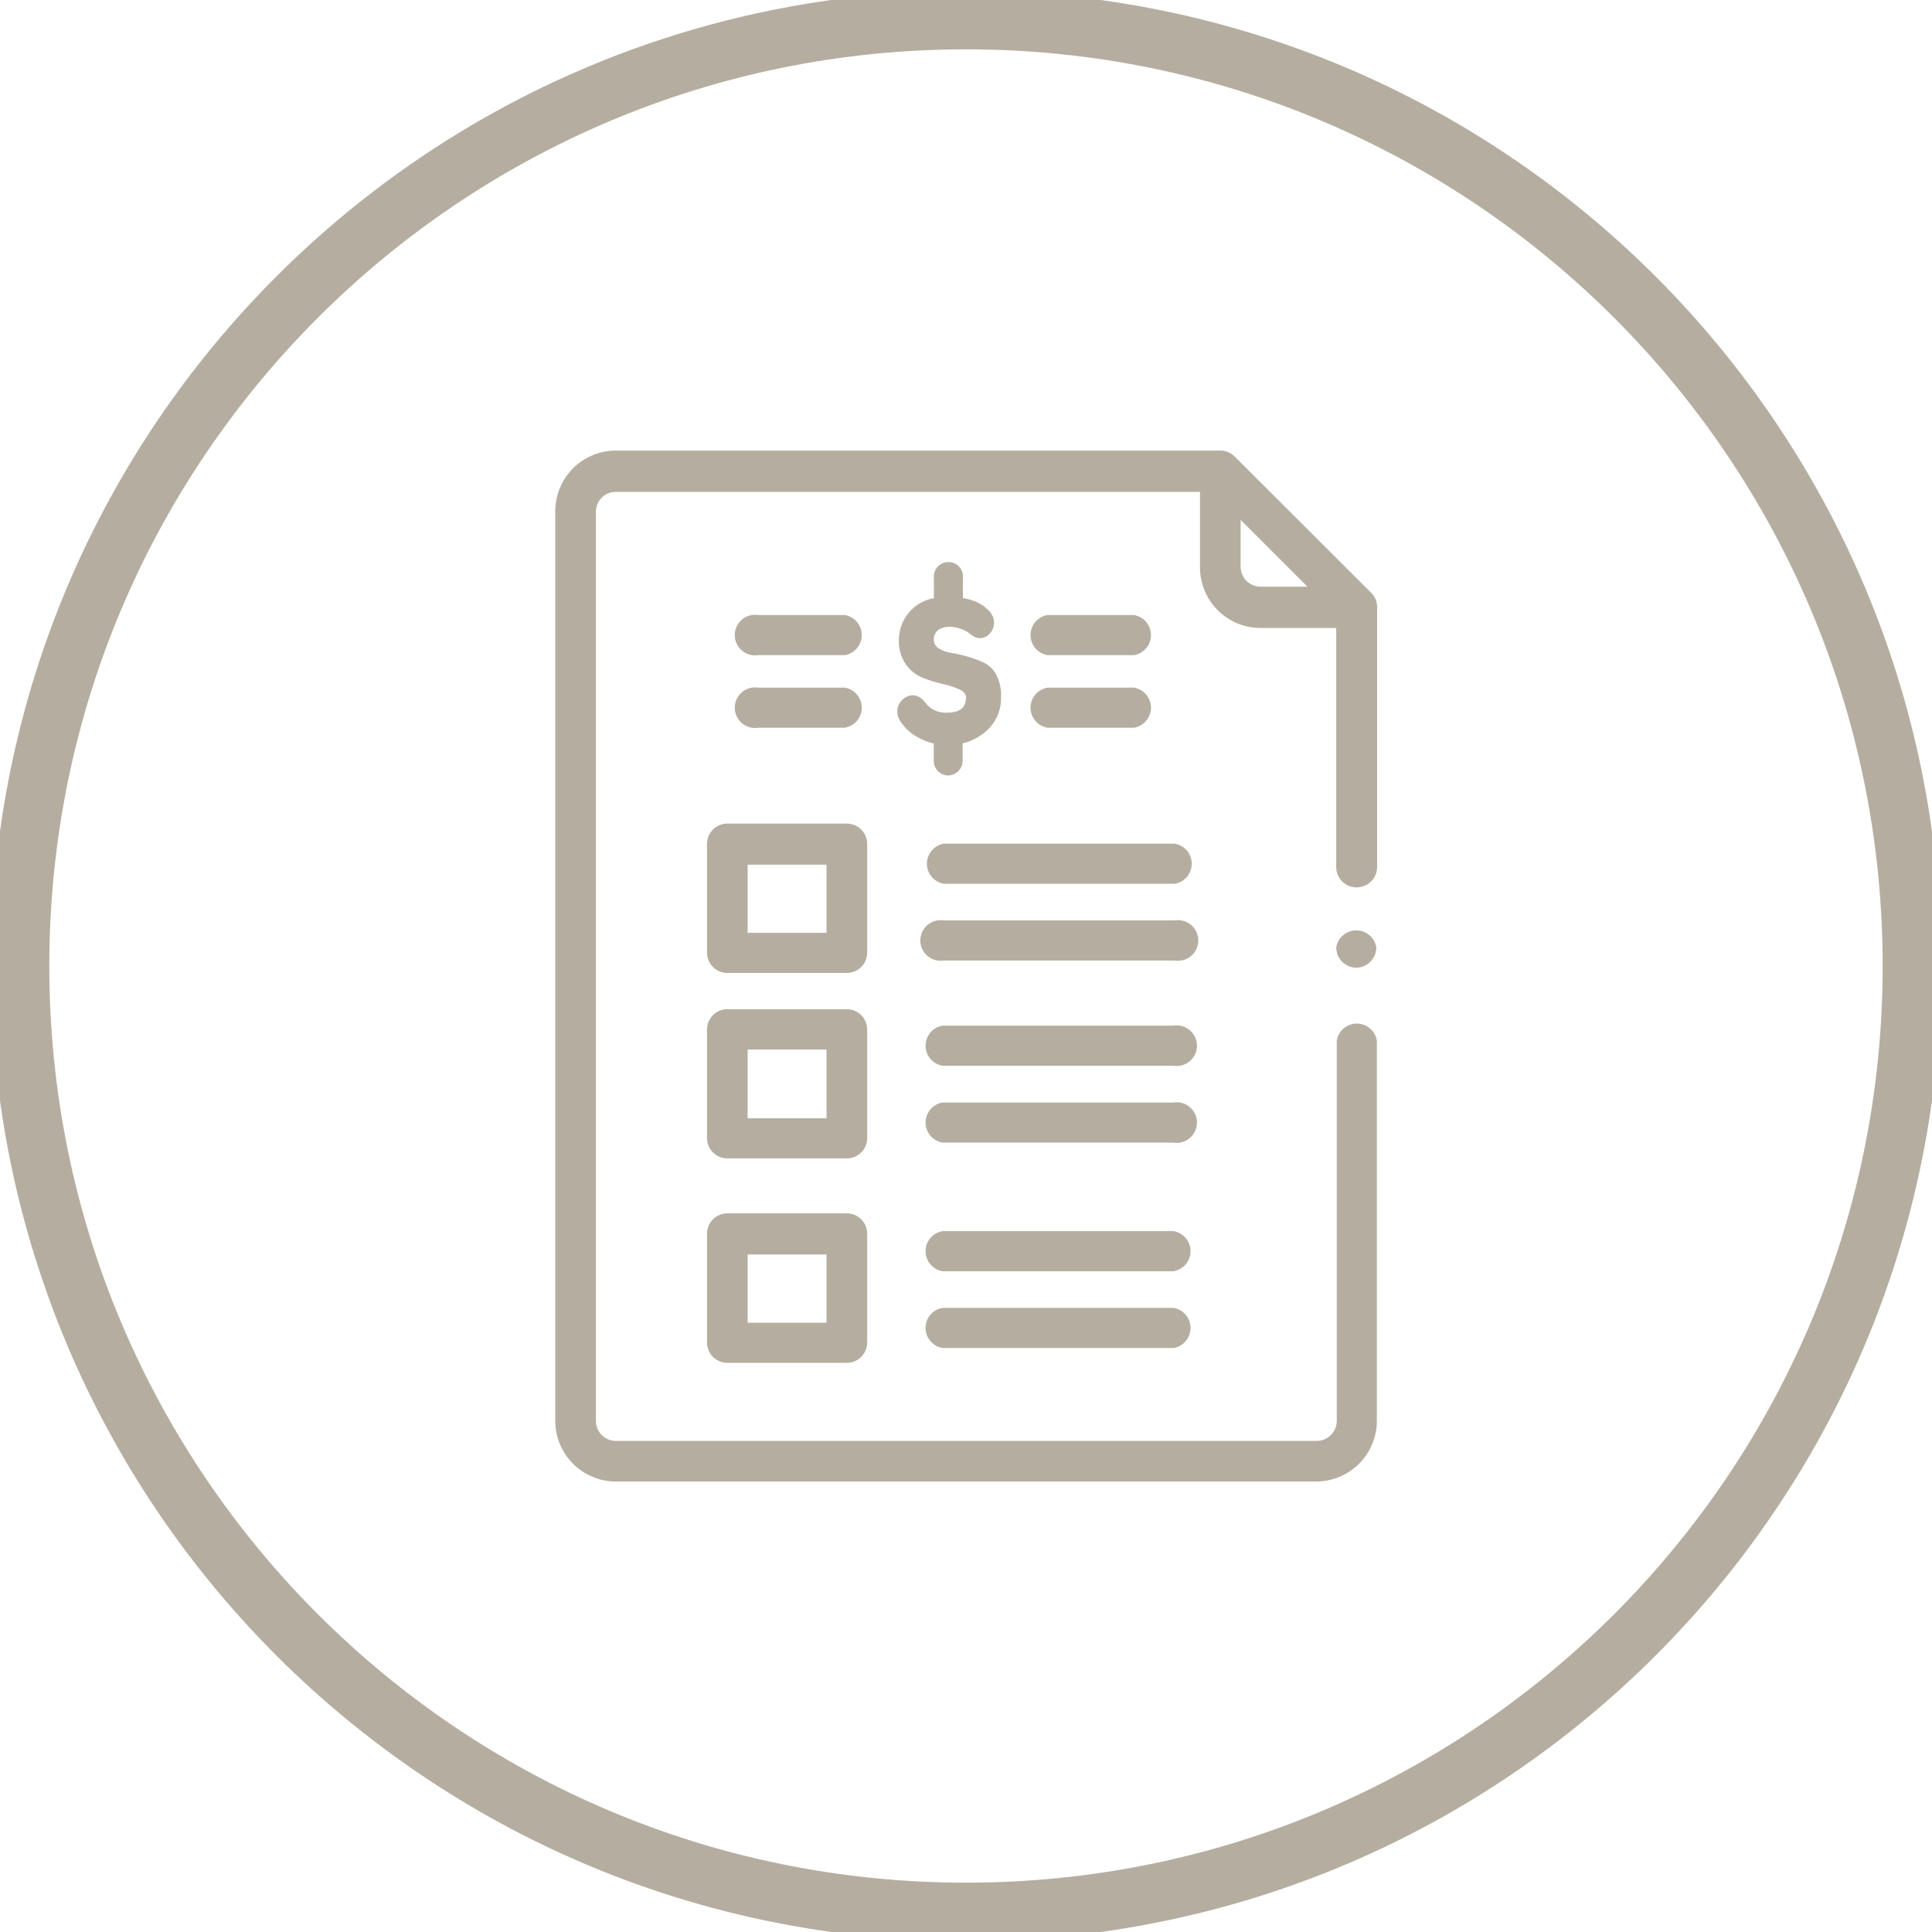 <svg width="99" height="99" viewBox="0 0 99 99" fill="none" xmlns="http://www.w3.org/2000/svg">
<g id="Asset 18" clip-path="url(#clip0_896_488)">
<g id="Layer 2">
<g id="Layer 1">
<path id="Vector" d="M49.5 97.972C76.27 97.972 97.972 76.27 97.972 49.5C97.972 22.73 76.27 1.028 49.5 1.028C22.729 1.028 1.027 22.73 1.027 49.5C1.027 76.27 22.729 97.972 49.5 97.972Z" stroke="#B5AEA0" stroke-width="3" stroke-miterlimit="10"/>
<path id="Vector_2" d="M69.512 45.471C69.65 45.472 69.787 45.446 69.914 45.394C70.042 45.343 70.158 45.266 70.256 45.169C70.354 45.073 70.432 44.958 70.485 44.831C70.539 44.704 70.567 44.568 70.567 44.43V31.105C70.568 30.968 70.541 30.833 70.488 30.707C70.435 30.581 70.357 30.467 70.259 30.372L63.264 23.39C63.069 23.197 62.806 23.088 62.531 23.089H31.55C30.729 23.09 29.942 23.417 29.362 23.998C28.782 24.578 28.455 25.365 28.453 26.185V72.808C28.453 73.63 28.779 74.419 29.359 75.002C29.94 75.585 30.727 75.915 31.55 75.918H67.443C68.268 75.916 69.058 75.588 69.641 75.005C70.224 74.422 70.552 73.632 70.554 72.808V53.323C70.514 53.079 70.389 52.858 70.2 52.698C70.012 52.538 69.773 52.45 69.526 52.45C69.279 52.45 69.04 52.538 68.852 52.698C68.664 52.858 68.538 53.079 68.499 53.323V72.808C68.499 73.08 68.39 73.342 68.197 73.534C68.005 73.727 67.743 73.835 67.471 73.835H31.55C31.416 73.835 31.283 73.807 31.16 73.755C31.036 73.703 30.924 73.627 30.83 73.532C30.736 73.436 30.661 73.323 30.611 73.199C30.561 73.075 30.535 72.942 30.536 72.808V26.22C30.536 25.951 30.643 25.693 30.833 25.503C31.023 25.312 31.281 25.206 31.55 25.206H61.49V29.077C61.49 29.9 61.817 30.689 62.399 31.271C62.981 31.853 63.77 32.18 64.593 32.18H68.471V44.43C68.471 44.567 68.498 44.702 68.55 44.829C68.603 44.955 68.679 45.07 68.776 45.166C68.873 45.263 68.988 45.34 69.114 45.392C69.24 45.445 69.376 45.471 69.512 45.471ZM63.572 29.029V26.638L66.998 30.063H64.593C64.323 30.063 64.063 29.956 63.871 29.764C63.68 29.573 63.572 29.313 63.572 29.042V29.029Z" fill="#B5AEA0"/>
<path id="Vector_3" d="M58.105 37.291H53.679C53.435 37.251 53.213 37.126 53.053 36.938C52.894 36.749 52.806 36.511 52.806 36.264C52.806 36.017 52.894 35.778 53.053 35.589C53.213 35.401 53.435 35.276 53.679 35.236H58.105C58.348 35.276 58.57 35.401 58.73 35.589C58.89 35.778 58.978 36.017 58.978 36.264C58.978 36.511 58.89 36.749 58.73 36.938C58.57 37.126 58.348 37.251 58.105 37.291Z" fill="#B5AEA0"/>
<path id="Vector_4" d="M51.295 35.722C51.305 36.012 51.257 36.301 51.155 36.573C51.053 36.845 50.897 37.093 50.699 37.305C50.327 37.694 49.851 37.967 49.328 38.093V38.977C49.328 39.175 49.251 39.365 49.113 39.507C48.975 39.649 48.786 39.732 48.588 39.737C48.491 39.737 48.394 39.718 48.304 39.68C48.213 39.642 48.132 39.587 48.063 39.518C47.994 39.449 47.94 39.366 47.903 39.276C47.866 39.185 47.848 39.088 47.849 38.99V38.1C47.523 38.028 47.212 37.901 46.93 37.723C46.637 37.551 46.385 37.317 46.191 37.038C45.505 36.14 46.636 35.174 47.294 35.866L47.554 36.161C47.687 36.289 47.845 36.387 48.019 36.448C48.193 36.51 48.377 36.533 48.561 36.517C49.184 36.517 49.5 36.257 49.5 35.743C49.5 35.558 49.376 35.421 49.143 35.318C48.867 35.199 48.581 35.108 48.287 35.044C47.941 34.965 47.602 34.859 47.273 34.729C46.928 34.587 46.63 34.349 46.417 34.044C46.166 33.677 46.041 33.24 46.06 32.797C46.06 32.299 46.23 31.816 46.54 31.427C46.869 31.017 47.337 30.741 47.855 30.652V29.618C47.845 29.514 47.857 29.41 47.89 29.311C47.923 29.212 47.976 29.121 48.046 29.044C48.116 28.967 48.201 28.906 48.296 28.863C48.392 28.821 48.495 28.8 48.599 28.8C48.703 28.8 48.806 28.821 48.901 28.863C48.996 28.906 49.081 28.967 49.151 29.044C49.221 29.121 49.275 29.212 49.307 29.311C49.34 29.41 49.352 29.514 49.342 29.618V30.645C49.571 30.685 49.796 30.747 50.013 30.831C50.155 30.895 50.291 30.973 50.418 31.063L50.527 31.166C51.507 31.892 50.527 33.221 49.719 32.488C49.15 32.002 47.849 31.899 47.849 32.783C47.849 32.873 47.874 32.962 47.92 33.04C47.965 33.118 48.031 33.183 48.109 33.228C48.302 33.35 48.519 33.427 48.746 33.455C49.028 33.501 49.307 33.565 49.582 33.646C49.867 33.729 50.147 33.832 50.418 33.955C50.691 34.092 50.915 34.313 51.055 34.585C51.235 34.936 51.318 35.328 51.295 35.722Z" fill="#B5AEA0"/>
<path id="Vector_5" d="M43.286 37.291H38.86C38.711 37.316 38.559 37.307 38.413 37.267C38.268 37.227 38.133 37.155 38.018 37.057C37.903 36.959 37.81 36.838 37.747 36.701C37.683 36.564 37.65 36.415 37.65 36.264C37.65 36.113 37.683 35.963 37.747 35.826C37.81 35.689 37.903 35.568 38.018 35.47C38.133 35.372 38.268 35.301 38.413 35.26C38.559 35.22 38.711 35.212 38.86 35.236H43.286C43.53 35.276 43.751 35.401 43.911 35.589C44.071 35.778 44.159 36.017 44.159 36.264C44.159 36.511 44.071 36.749 43.911 36.938C43.751 37.126 43.53 37.251 43.286 37.291Z" fill="#B5AEA0"/>
<path id="Vector_6" d="M58.105 33.571H53.679C53.435 33.531 53.213 33.406 53.053 33.218C52.894 33.029 52.806 32.79 52.806 32.543C52.806 32.296 52.894 32.057 53.053 31.869C53.213 31.681 53.435 31.556 53.679 31.516H58.105C58.348 31.556 58.57 31.681 58.73 31.869C58.89 32.057 58.978 32.296 58.978 32.543C58.978 32.79 58.89 33.029 58.73 33.218C58.57 33.406 58.348 33.531 58.105 33.571Z" fill="#B5AEA0"/>
<path id="Vector_7" d="M43.286 33.571H38.86C38.711 33.595 38.559 33.587 38.413 33.547C38.268 33.506 38.133 33.435 38.018 33.337C37.903 33.239 37.81 33.118 37.747 32.981C37.683 32.843 37.65 32.694 37.65 32.543C37.65 32.392 37.683 32.243 37.747 32.106C37.81 31.969 37.903 31.847 38.018 31.75C38.133 31.652 38.268 31.58 38.413 31.54C38.559 31.5 38.711 31.491 38.86 31.516H43.286C43.53 31.556 43.751 31.681 43.911 31.869C44.071 32.057 44.159 32.296 44.159 32.543C44.159 32.79 44.071 33.029 43.911 33.218C43.751 33.406 43.53 33.531 43.286 33.571Z" fill="#B5AEA0"/>
<path id="Vector_8" d="M60.194 45.287H48.369C48.125 45.247 47.904 45.121 47.744 44.933C47.584 44.745 47.496 44.506 47.496 44.259C47.496 44.012 47.584 43.773 47.744 43.585C47.904 43.396 48.125 43.271 48.369 43.231H60.194C60.438 43.271 60.66 43.396 60.82 43.585C60.98 43.773 61.067 44.012 61.067 44.259C61.067 44.506 60.98 44.745 60.82 44.933C60.66 45.121 60.438 45.247 60.194 45.287Z" fill="#B5AEA0"/>
<path id="Vector_9" d="M60.194 49.219H48.369C48.22 49.243 48.067 49.235 47.922 49.195C47.776 49.154 47.641 49.083 47.526 48.985C47.411 48.887 47.319 48.766 47.255 48.629C47.192 48.492 47.159 48.342 47.159 48.191C47.159 48.04 47.192 47.891 47.255 47.754C47.319 47.617 47.411 47.495 47.526 47.398C47.641 47.3 47.776 47.228 47.922 47.188C48.067 47.148 48.22 47.139 48.369 47.164H60.194C60.343 47.139 60.496 47.148 60.641 47.188C60.787 47.228 60.922 47.3 61.037 47.398C61.152 47.495 61.244 47.617 61.308 47.754C61.371 47.891 61.404 48.04 61.404 48.191C61.404 48.342 61.371 48.492 61.308 48.629C61.244 48.766 61.152 48.887 61.037 48.985C60.922 49.083 60.787 49.154 60.641 49.195C60.496 49.235 60.343 49.243 60.194 49.219Z" fill="#B5AEA0"/>
<path id="Vector_10" d="M43.395 49.856H37.27C36.995 49.856 36.731 49.748 36.536 49.554C36.341 49.36 36.23 49.097 36.228 48.822V43.245C36.228 42.969 36.338 42.704 36.533 42.508C36.729 42.313 36.994 42.203 37.27 42.203H43.395C43.532 42.203 43.667 42.23 43.793 42.283C43.92 42.335 44.035 42.412 44.131 42.508C44.228 42.605 44.305 42.72 44.357 42.846C44.409 42.973 44.436 43.108 44.436 43.245V48.822C44.434 49.097 44.324 49.36 44.129 49.554C43.934 49.748 43.67 49.856 43.395 49.856ZM38.311 47.801H42.353V44.307H38.311V47.801Z" fill="#B5AEA0"/>
<path id="Vector_11" d="M43.395 59.359H37.27C36.994 59.359 36.729 59.249 36.533 59.054C36.338 58.859 36.228 58.594 36.228 58.318V52.754C36.228 52.478 36.338 52.213 36.533 52.018C36.729 51.823 36.994 51.713 37.27 51.713H43.395C43.671 51.713 43.936 51.823 44.131 52.018C44.327 52.213 44.436 52.478 44.436 52.754V58.331C44.433 58.605 44.321 58.867 44.126 59.059C43.931 59.251 43.669 59.359 43.395 59.359ZM38.311 57.304H42.353V53.782H38.311V57.304Z" fill="#B5AEA0"/>
<path id="Vector_12" d="M43.395 69.835H37.27C36.994 69.835 36.729 69.725 36.533 69.529C36.338 69.334 36.228 69.069 36.228 68.793V63.216C36.228 62.94 36.338 62.675 36.533 62.48C36.729 62.285 36.994 62.175 37.27 62.175H43.395C43.671 62.175 43.936 62.285 44.131 62.48C44.327 62.675 44.436 62.94 44.436 63.216V68.793C44.436 69.069 44.327 69.334 44.131 69.529C43.936 69.725 43.671 69.835 43.395 69.835ZM38.311 67.779H42.353V64.285H38.311V67.779Z" fill="#B5AEA0"/>
<path id="Vector_13" d="M60.126 54.611H48.301C48.057 54.571 47.835 54.446 47.675 54.258C47.516 54.069 47.428 53.83 47.428 53.583C47.428 53.336 47.516 53.097 47.675 52.909C47.835 52.721 48.057 52.596 48.301 52.556H60.126C60.275 52.531 60.428 52.54 60.573 52.58C60.718 52.62 60.853 52.692 60.968 52.79C61.084 52.888 61.176 53.009 61.239 53.146C61.303 53.283 61.336 53.432 61.336 53.583C61.336 53.734 61.303 53.884 61.239 54.021C61.176 54.158 61.084 54.279 60.968 54.377C60.853 54.475 60.718 54.546 60.573 54.587C60.428 54.627 60.275 54.636 60.126 54.611Z" fill="#B5AEA0"/>
<path id="Vector_14" d="M60.126 58.55H48.301C48.057 58.511 47.835 58.385 47.675 58.197C47.516 58.009 47.428 57.77 47.428 57.523C47.428 57.276 47.516 57.037 47.675 56.849C47.835 56.66 48.057 56.535 48.301 56.495H60.126C60.275 56.471 60.428 56.479 60.573 56.519C60.718 56.56 60.853 56.631 60.968 56.729C61.084 56.827 61.176 56.949 61.239 57.086C61.303 57.223 61.336 57.372 61.336 57.523C61.336 57.674 61.303 57.823 61.239 57.96C61.176 58.097 61.084 58.219 60.968 58.316C60.853 58.414 60.718 58.486 60.573 58.526C60.428 58.567 60.275 58.575 60.126 58.55Z" fill="#B5AEA0"/>
<path id="Vector_15" d="M60.133 65.141H48.301C48.057 65.101 47.835 64.976 47.675 64.788C47.516 64.6 47.428 64.361 47.428 64.114C47.428 63.867 47.516 63.628 47.675 63.439C47.835 63.251 48.057 63.126 48.301 63.086H60.133C60.377 63.126 60.598 63.251 60.758 63.439C60.918 63.628 61.006 63.867 61.006 64.114C61.006 64.361 60.918 64.6 60.758 64.788C60.598 64.976 60.377 65.101 60.133 65.141Z" fill="#B5AEA0"/>
<path id="Vector_16" d="M60.133 69.074H48.301C48.057 69.034 47.835 68.909 47.675 68.721C47.516 68.532 47.428 68.293 47.428 68.046C47.428 67.799 47.516 67.56 47.675 67.372C47.835 67.184 48.057 67.058 48.301 67.019H60.133C60.377 67.058 60.598 67.184 60.758 67.372C60.918 67.56 61.006 67.799 61.006 68.046C61.006 68.293 60.918 68.532 60.758 68.721C60.598 68.909 60.377 69.034 60.133 69.074Z" fill="#B5AEA0"/>
<path id="Vector_17" d="M69.512 49.589C69.236 49.589 68.971 49.479 68.776 49.284C68.58 49.089 68.471 48.824 68.471 48.548C68.511 48.304 68.636 48.082 68.824 47.922C69.012 47.763 69.251 47.675 69.498 47.675C69.745 47.675 69.984 47.763 70.173 47.922C70.361 48.082 70.486 48.304 70.526 48.548C70.524 48.819 70.418 49.078 70.229 49.273C70.04 49.467 69.783 49.58 69.512 49.589Z" fill="#B5AEA0"/>
</g>
</g>
</g>
<defs>
<clipPath id="clip0_896_488">
<rect width="99" height="99" fill="white"/>
</clipPath>
</defs>
</svg>
